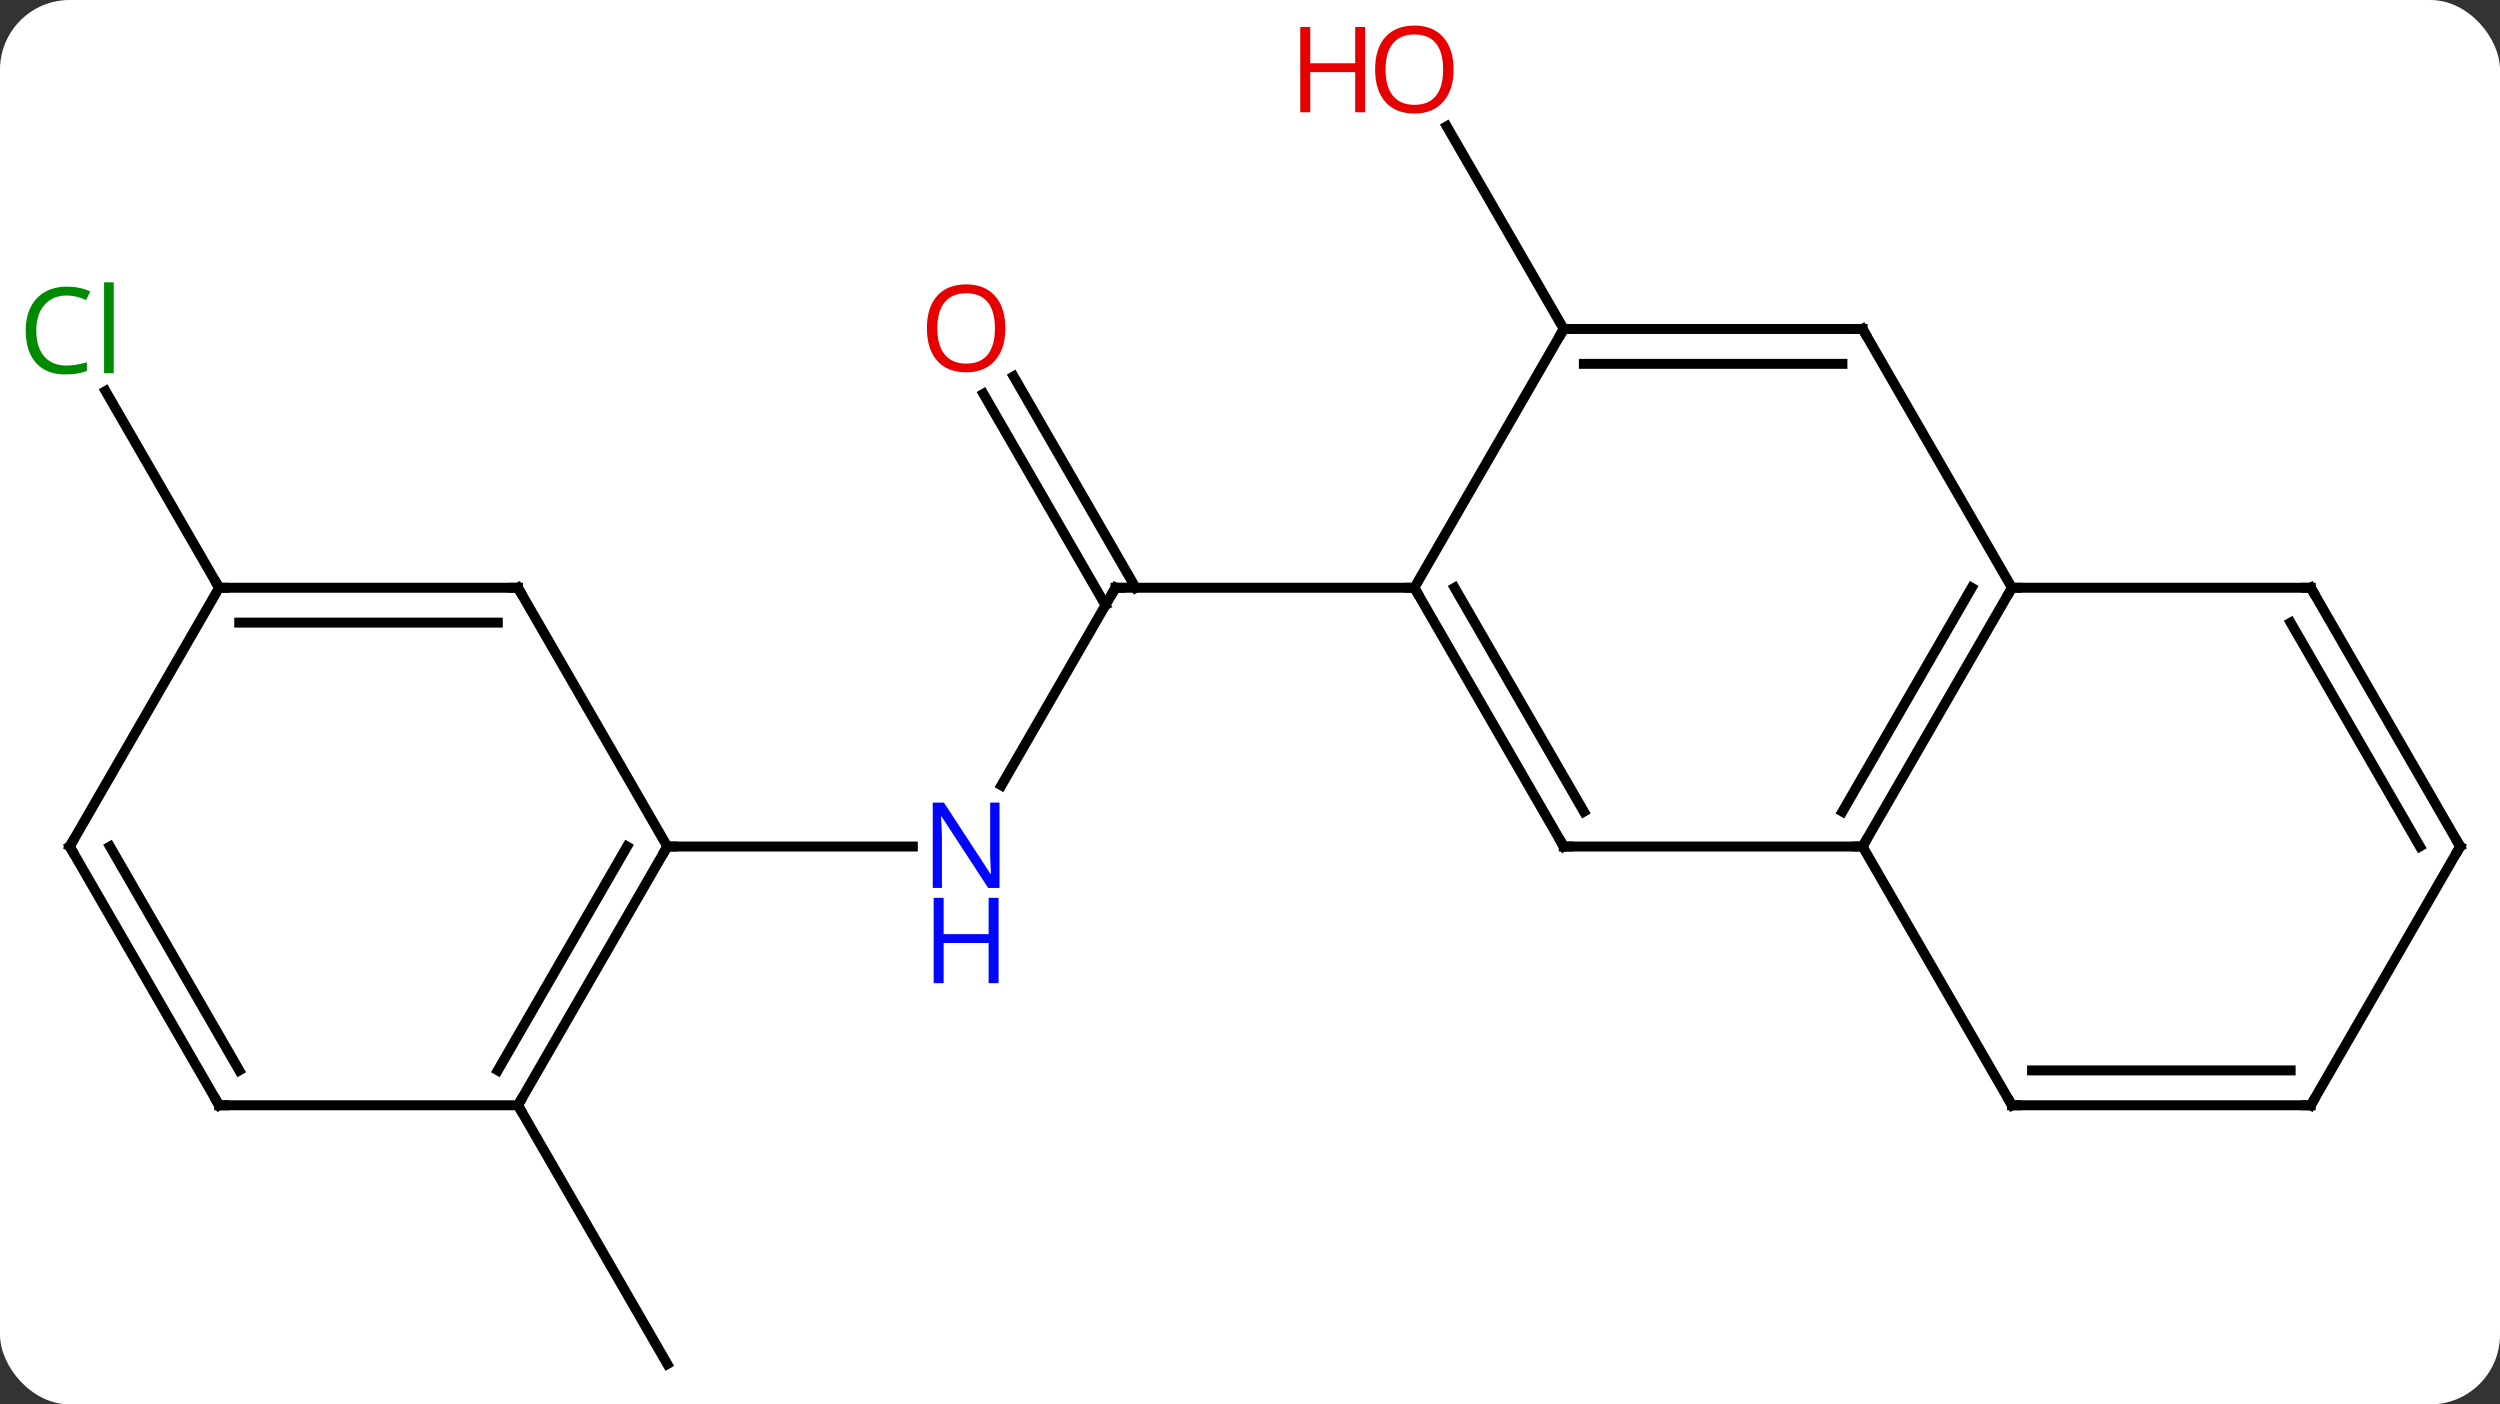 <svg width="251" viewBox="0 0 251 141" style="fill-opacity:1; color-rendering:auto; color-interpolation:auto; text-rendering:auto; stroke:black; stroke-linecap:square; stroke-miterlimit:10; shape-rendering:auto; stroke-opacity:1; fill:black; stroke-dasharray:none; font-weight:normal; stroke-width:1; font-family:'Open Sans'; font-style:normal; stroke-linejoin:miter; font-size:12; stroke-dashoffset:0; image-rendering:auto;" height="141" class="cas-substance-image" xmlns:xlink="http://www.w3.org/1999/xlink" xmlns="http://www.w3.org/2000/svg"><rect x="0" y="0" width="251" height="141" fill="#333333" stroke="none"/><svg class="cas-substance-single-component"><rect y="0" x="0" width="251" stroke="none" ry="7" rx="7" height="141" fill="white" class="cas-substance-group"/><svg y="0" x="0" width="251" viewBox="0 0 251 141" style="fill:black;" height="141" class="cas-substance-single-component-image"><svg><g><g transform="translate(127,72)" style="text-rendering:geometricPrecision; color-rendering:optimizeQuality; color-interpolation:linearRGB; stroke-linecap:butt; image-rendering:optimizeQuality;"><line y2="6.852" y1="-12.99" x2="-26.456" x1="-15" style="fill:none;"/><line y2="-34.209" y1="-12.99" x2="-25.231" x1="-12.979" style="fill:none;"/><line y2="-32.459" y1="-11.24" x2="-28.262" x1="-16.01" style="fill:none;"/><line y2="-12.99" y1="-12.99" x2="15" x1="-15" style="fill:none;"/><line y2="12.99" y1="12.99" x2="-60" x1="-35.352" style="fill:none;"/><line y2="-38.97" y1="-59.317" x2="30" x1="18.254" style="fill:none;"/><line y2="38.97" y1="64.953" x2="-75" x1="-60" style="fill:none;"/><line y2="-12.99" y1="-32.737" x2="-105" x1="-116.401" style="fill:none;"/><line y2="-12.99" y1="12.99" x2="75" x1="60" style="fill:none;"/><line y2="-12.99" y1="9.49" x2="70.959" x1="57.979" style="fill:none;"/><line y2="12.99" y1="12.99" x2="30" x1="60" style="fill:none;"/><line y2="38.97" y1="12.99" x2="75" x1="60" style="fill:none;"/><line y2="-38.97" y1="-12.99" x2="60" x1="75" style="fill:none;"/><line y2="-12.99" y1="-12.99" x2="105" x1="75" style="fill:none;"/><line y2="-12.99" y1="12.99" x2="15" x1="30" style="fill:none;"/><line y2="-12.99" y1="9.49" x2="19.041" x1="32.021" style="fill:none;"/><line y2="38.97" y1="38.97" x2="105" x1="75" style="fill:none;"/><line y2="35.47" y1="35.47" x2="102.979" x1="77.021" style="fill:none;"/><line y2="-38.97" y1="-38.97" x2="30" x1="60" style="fill:none;"/><line y2="-35.47" y1="-35.47" x2="32.021" x1="57.979" style="fill:none;"/><line y2="12.99" y1="-12.99" x2="120" x1="105" style="fill:none;"/><line y2="12.99" y1="-9.49" x2="115.959" x1="102.979" style="fill:none;"/><line y2="-38.97" y1="-12.99" x2="30" x1="15" style="fill:none;"/><line y2="12.99" y1="38.97" x2="120" x1="105" style="fill:none;"/><line y2="38.97" y1="12.99" x2="-75" x1="-60" style="fill:none;"/><line y2="35.47" y1="12.99" x2="-77.021" x1="-64.041" style="fill:none;"/><line y2="-12.99" y1="12.99" x2="-75" x1="-60" style="fill:none;"/><line y2="38.97" y1="38.97" x2="-105" x1="-75" style="fill:none;"/><line y2="-12.99" y1="-12.99" x2="-105" x1="-75" style="fill:none;"/><line y2="-9.49" y1="-9.49" x2="-102.979" x1="-77.021" style="fill:none;"/><line y2="12.99" y1="38.97" x2="-120" x1="-105" style="fill:none;"/><line y2="12.99" y1="35.47" x2="-115.959" x1="-102.979" style="fill:none;"/><line y2="12.99" y1="-12.99" x2="-120" x1="-105" style="fill:none;"/><path style="fill:none; stroke-miterlimit:5;" d="M-15.25 -12.557 L-15 -12.99 L-14.5 -12.99"/></g><g transform="translate(127,72)" style="stroke-linecap:butt; fill:rgb(0,5,255); text-rendering:geometricPrecision; color-rendering:optimizeQuality; image-rendering:optimizeQuality; font-family:'Open Sans'; stroke:rgb(0,5,255); color-interpolation:linearRGB; stroke-miterlimit:5;"><path style="stroke:none;" d="M-26.648 17.146 L-27.789 17.146 L-32.477 9.959 L-32.523 9.959 Q-32.43 11.224 -32.43 12.271 L-32.43 17.146 L-33.352 17.146 L-33.352 8.584 L-32.227 8.584 L-27.555 15.74 L-27.508 15.74 Q-27.508 15.584 -27.555 14.724 Q-27.602 13.865 -27.586 13.49 L-27.586 8.584 L-26.648 8.584 L-26.648 17.146 Z"/><path style="stroke:none;" d="M-26.742 26.709 L-27.742 26.709 L-27.742 22.677 L-32.258 22.677 L-32.258 26.709 L-33.258 26.709 L-33.258 18.146 L-32.258 18.146 L-32.258 21.787 L-27.742 21.787 L-27.742 18.146 L-26.742 18.146 L-26.742 26.709 Z"/><path style="fill:rgb(230,0,0); stroke:none;" d="M-26.062 -39.04 Q-26.062 -36.978 -27.102 -35.798 Q-28.141 -34.618 -29.984 -34.618 Q-31.875 -34.618 -32.906 -35.782 Q-33.938 -36.947 -33.938 -39.056 Q-33.938 -41.15 -32.906 -42.298 Q-31.875 -43.447 -29.984 -43.447 Q-28.125 -43.447 -27.094 -42.275 Q-26.062 -41.103 -26.062 -39.04 ZM-32.891 -39.04 Q-32.891 -37.306 -32.148 -36.4 Q-31.406 -35.493 -29.984 -35.493 Q-28.562 -35.493 -27.836 -36.392 Q-27.109 -37.29 -27.109 -39.04 Q-27.109 -40.775 -27.836 -41.665 Q-28.562 -42.556 -29.984 -42.556 Q-31.406 -42.556 -32.148 -41.657 Q-32.891 -40.759 -32.891 -39.04 Z"/><path style="fill:rgb(230,0,0); stroke:none;" d="M18.938 -65.023 Q18.938 -62.961 17.898 -61.781 Q16.859 -60.601 15.016 -60.601 Q13.125 -60.601 12.094 -61.766 Q11.062 -62.93 11.062 -65.039 Q11.062 -67.133 12.094 -68.281 Q13.125 -69.43 15.016 -69.43 Q16.875 -69.43 17.906 -68.258 Q18.938 -67.086 18.938 -65.023 ZM12.109 -65.023 Q12.109 -63.289 12.852 -62.383 Q13.594 -61.476 15.016 -61.476 Q16.438 -61.476 17.164 -62.375 Q17.891 -63.273 17.891 -65.023 Q17.891 -66.758 17.164 -67.648 Q16.438 -68.539 15.016 -68.539 Q13.594 -68.539 12.852 -67.641 Q12.109 -66.742 12.109 -65.023 Z"/><path style="fill:rgb(230,0,0); stroke:none;" d="M10.062 -60.726 L9.062 -60.726 L9.062 -64.758 L4.547 -64.758 L4.547 -60.726 L3.547 -60.726 L3.547 -69.289 L4.547 -69.289 L4.547 -65.648 L9.062 -65.648 L9.062 -69.289 L10.062 -69.289 L10.062 -60.726 Z"/><path style="fill:rgb(0,138,0); stroke:none;" d="M-120.309 -42.329 Q-121.715 -42.329 -122.535 -41.392 Q-123.356 -40.454 -123.356 -38.814 Q-123.356 -37.142 -122.566 -36.22 Q-121.777 -35.298 -120.324 -35.298 Q-119.418 -35.298 -118.277 -35.626 L-118.277 -34.751 Q-119.168 -34.407 -120.465 -34.407 Q-122.356 -34.407 -123.387 -35.564 Q-124.418 -36.72 -124.418 -38.829 Q-124.418 -40.157 -123.926 -41.15 Q-123.434 -42.142 -122.496 -42.681 Q-121.559 -43.22 -120.293 -43.22 Q-118.949 -43.22 -117.934 -42.736 L-118.356 -41.876 Q-119.34 -42.329 -120.309 -42.329 ZM-115.582 -34.532 L-116.551 -34.532 L-116.551 -43.657 L-115.582 -43.657 L-115.582 -34.532 Z"/><path style="fill:none; stroke:black;" d="M60.25 12.557 L60 12.99 L59.5 12.99"/><path style="fill:none; stroke:black;" d="M74.75 -12.557 L75 -12.99 L75.5 -12.99"/><path style="fill:none; stroke:black;" d="M30.5 12.99 L30 12.99 L29.75 12.557"/><path style="fill:none; stroke:black;" d="M74.75 38.537 L75 38.97 L75.5 38.97"/><path style="fill:none; stroke:black;" d="M60.25 -38.537 L60 -38.97 L59.5 -38.97"/><path style="fill:none; stroke:black;" d="M104.5 -12.99 L105 -12.99 L105.25 -12.557"/><path style="fill:none; stroke:black;" d="M15.25 -12.557 L15 -12.99 L14.5 -12.99"/><path style="fill:none; stroke:black;" d="M104.5 38.97 L105 38.97 L105.25 38.537"/><path style="fill:none; stroke:black;" d="M30.5 -38.97 L30 -38.97 L29.75 -38.537"/><path style="fill:none; stroke:black;" d="M119.75 12.557 L120 12.99 L119.75 13.423"/><path style="fill:none; stroke:black;" d="M-60.25 13.423 L-60 12.99 L-59.5 12.99"/><path style="fill:none; stroke:black;" d="M-74.75 38.537 L-75 38.97 L-74.75 39.403"/><path style="fill:none; stroke:black;" d="M-74.75 -12.557 L-75 -12.99 L-75.5 -12.99"/><path style="fill:none; stroke:black;" d="M-104.5 38.97 L-105 38.97 L-105.25 38.537"/><path style="fill:none; stroke:black;" d="M-104.5 -12.99 L-105 -12.99 L-105.25 -13.423"/><path style="fill:none; stroke:black;" d="M-119.75 13.423 L-120 12.99 L-119.75 12.557"/></g></g></svg></svg></svg></svg>